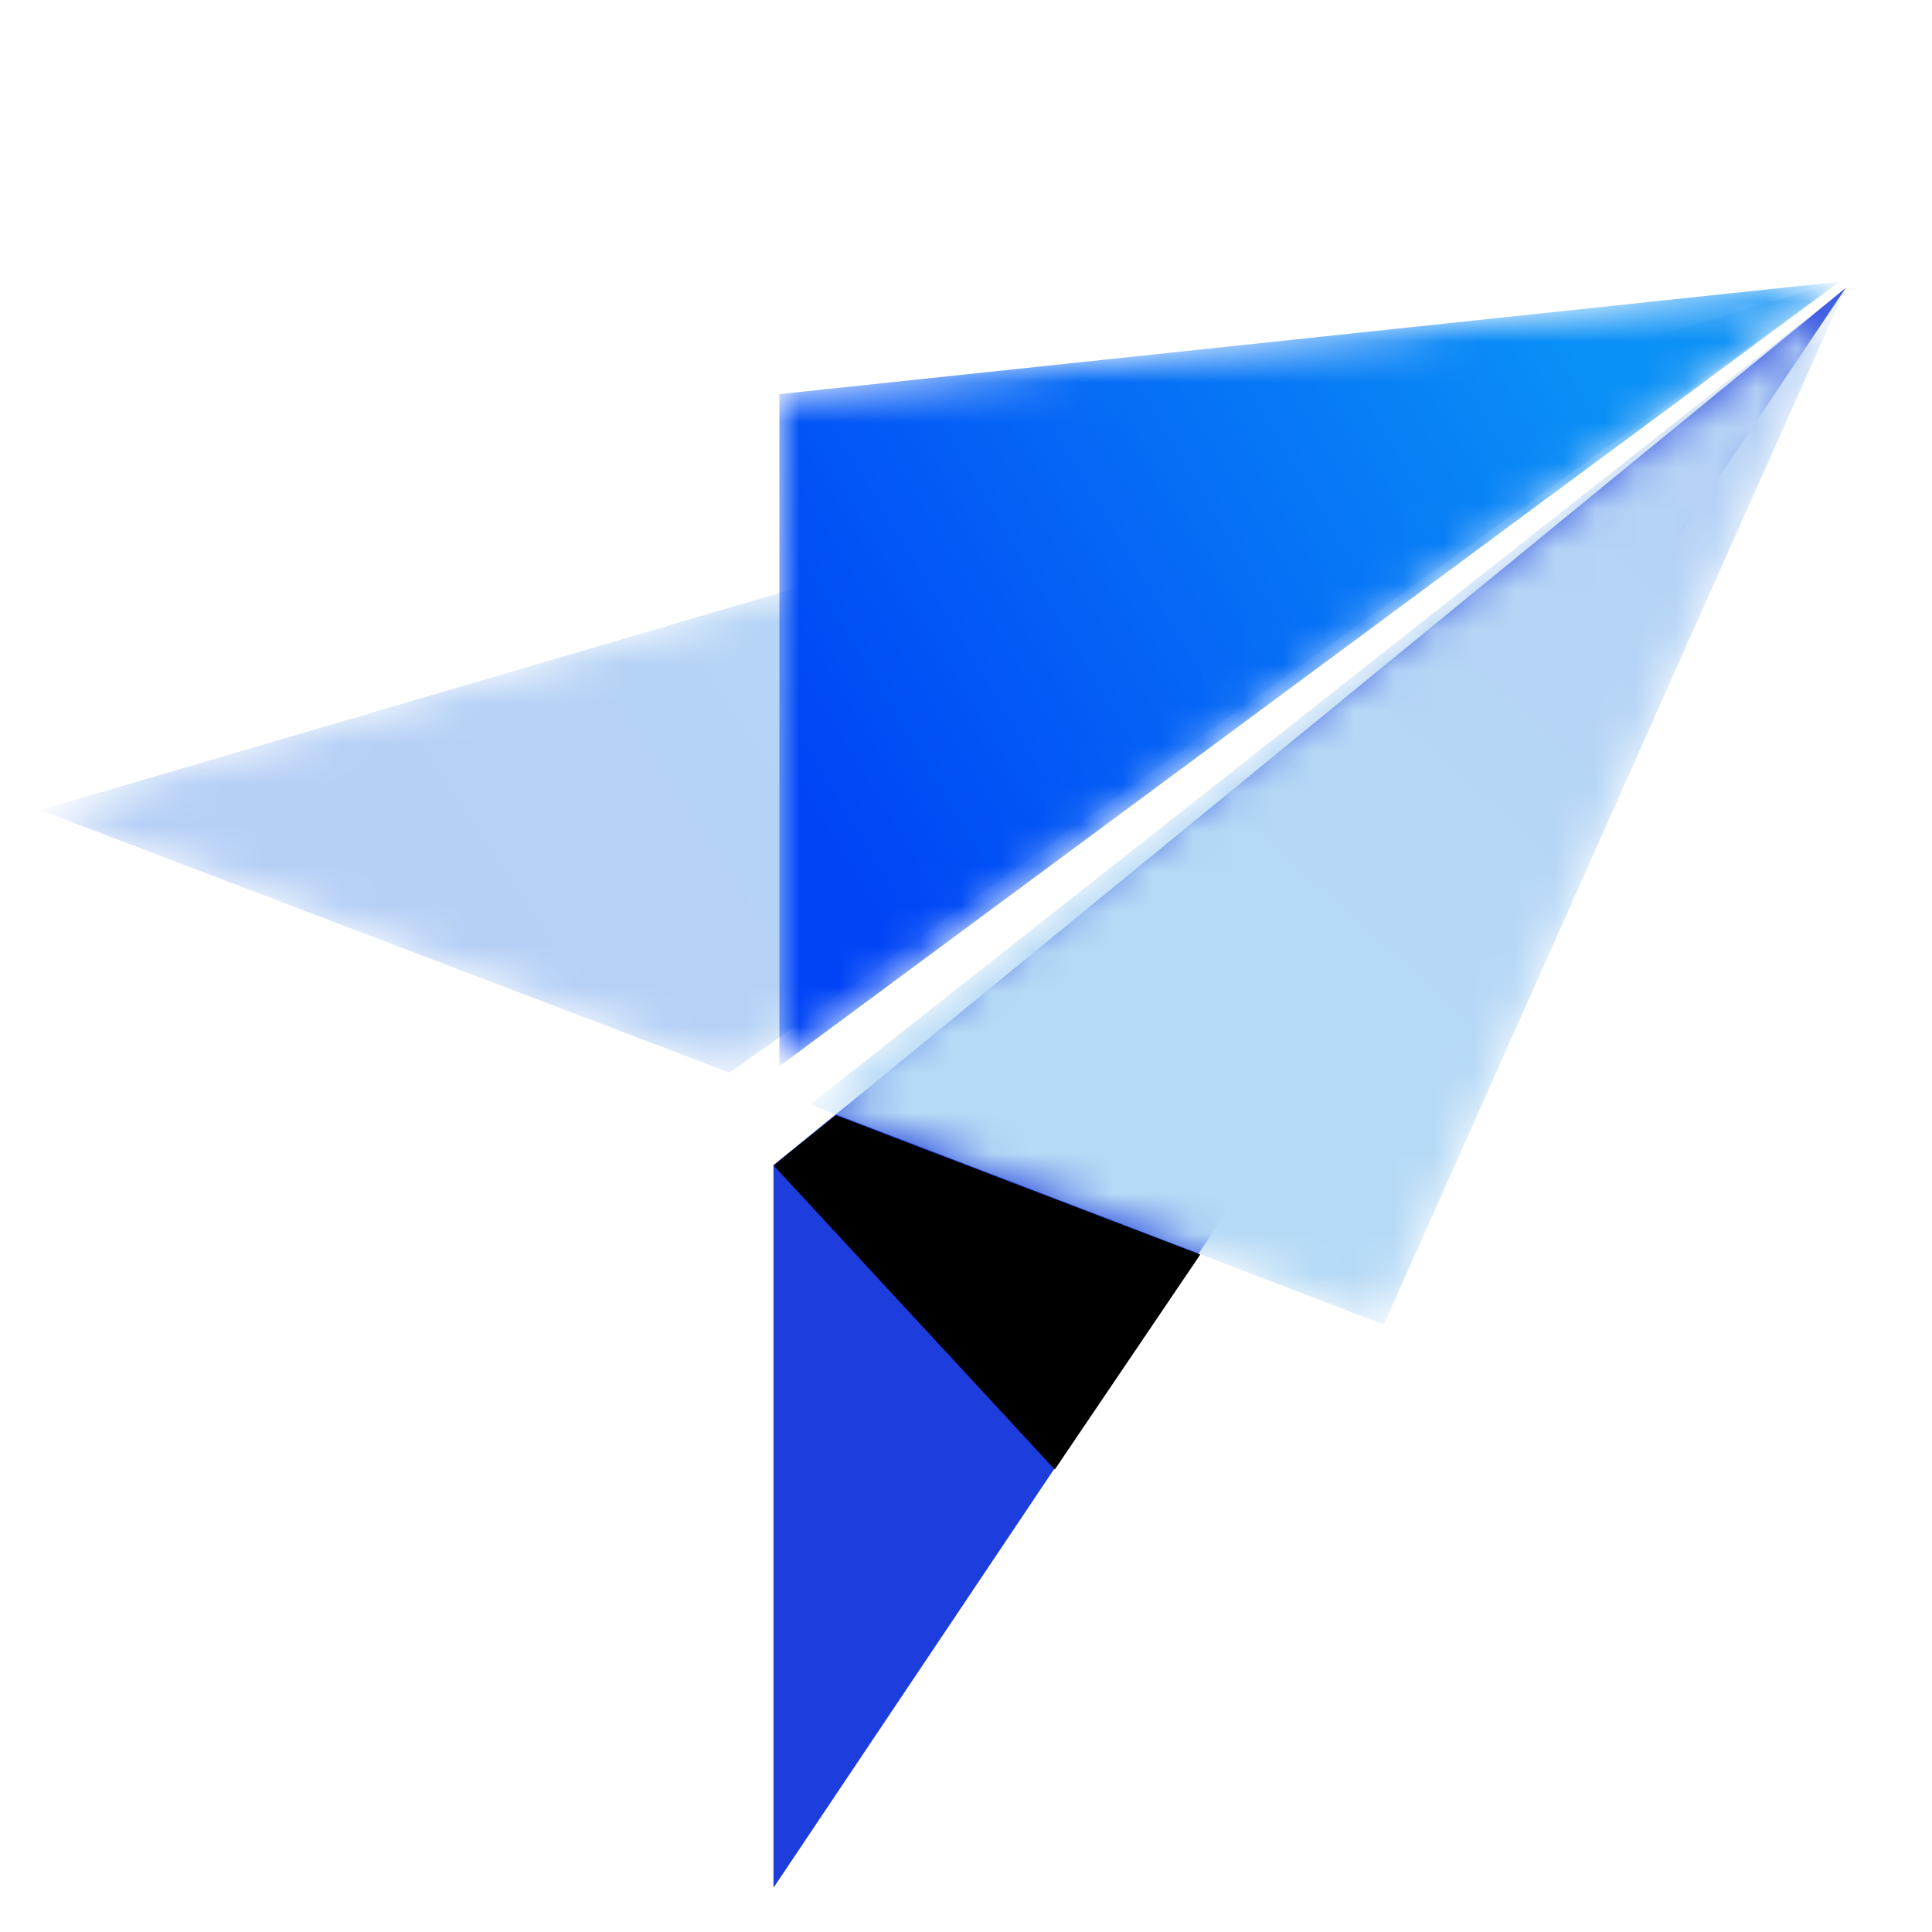 <svg xmlns="http://www.w3.org/2000/svg" xmlns:xlink="http://www.w3.org/1999/xlink" width="48" height="48" version="1.1" viewBox="0 0 48 48"><title>04_icn</title><defs><polygon id="path-1" points="18.583 7.669 0 13.127 17.127 19.649 18.842 18.427 44.702 0"/><linearGradient id="linearGradient-3" x1="12.084%" x2="74.317%" y1="58.542%" y2="40.166%"><stop offset="0%" stop-color="#B5CFF6"/><stop offset="100%" stop-color="#B6DAF6"/></linearGradient><polygon id="path-4" points="0 2.792 0 19.49 26.339 0"/><linearGradient id="linearGradient-6" x1="-2.742%" x2="79.6%" y1="55.142%" y2="18.504%"><stop offset="0%" stop-color="#0044F6"/><stop offset="100%" stop-color="#0A90F6"/></linearGradient><polygon id="path-7" points="0 20.29 14.253 25.756 25.731 0"/><linearGradient id="linearGradient-9" x1="107.107%" x2="44.303%" y1=".314%" y2="70.8%"><stop offset="0%" stop-color="#B5CFF6"/><stop offset="100%" stop-color="#B6DAF6"/></linearGradient></defs><g id="Page-1" fill="none" fill-rule="evenodd" stroke="none" stroke-width="1"><g id="Group-29"><rect id="Rectangle-Copy-24" width="48" height="48" x="0" y="0" fill="#D8D8D8" opacity="0"/><g id="Group-17" transform="translate(1, 7)"><g id="Group-5" fill="#1D3DDC" transform="translate(18.217, 0.152)"><polygon id="Fill-3" points="1.953 20.207 0 21.795 0 39.749 26.641 0"/></g><g id="Group-8"><mask id="mask-2" fill="#fff"><use xlink:href="#path-1"/></mask><polygon id="Fill-6" fill="url(#linearGradient-3)" points="18.583 7.669 0 13.127 17.127 19.649 18.842 18.427 44.702 0" mask="url(#mask-2)"/></g><polygon id="Fill-9" fill="#000" points="25.206 29.51 18.219 21.955 19.763 20.707 28.82 24.169"/><g id="Group-13" transform="translate(18.363, 0)"><mask id="mask-5" fill="#fff"><use xlink:href="#path-4"/></mask><polygon id="Fill-11" fill="url(#linearGradient-6)" points="0 2.792 0 19.49 26.339 0" mask="url(#mask-5)"/></g><g id="Group-16" transform="translate(19.127, 0.152)"><mask id="mask-8" fill="#fff"><use xlink:href="#path-7"/></mask><polygon id="Fill-14" fill="url(#linearGradient-9)" points="0 20.29 14.253 25.756 25.731 0" mask="url(#mask-8)"/></g></g></g></g></svg>